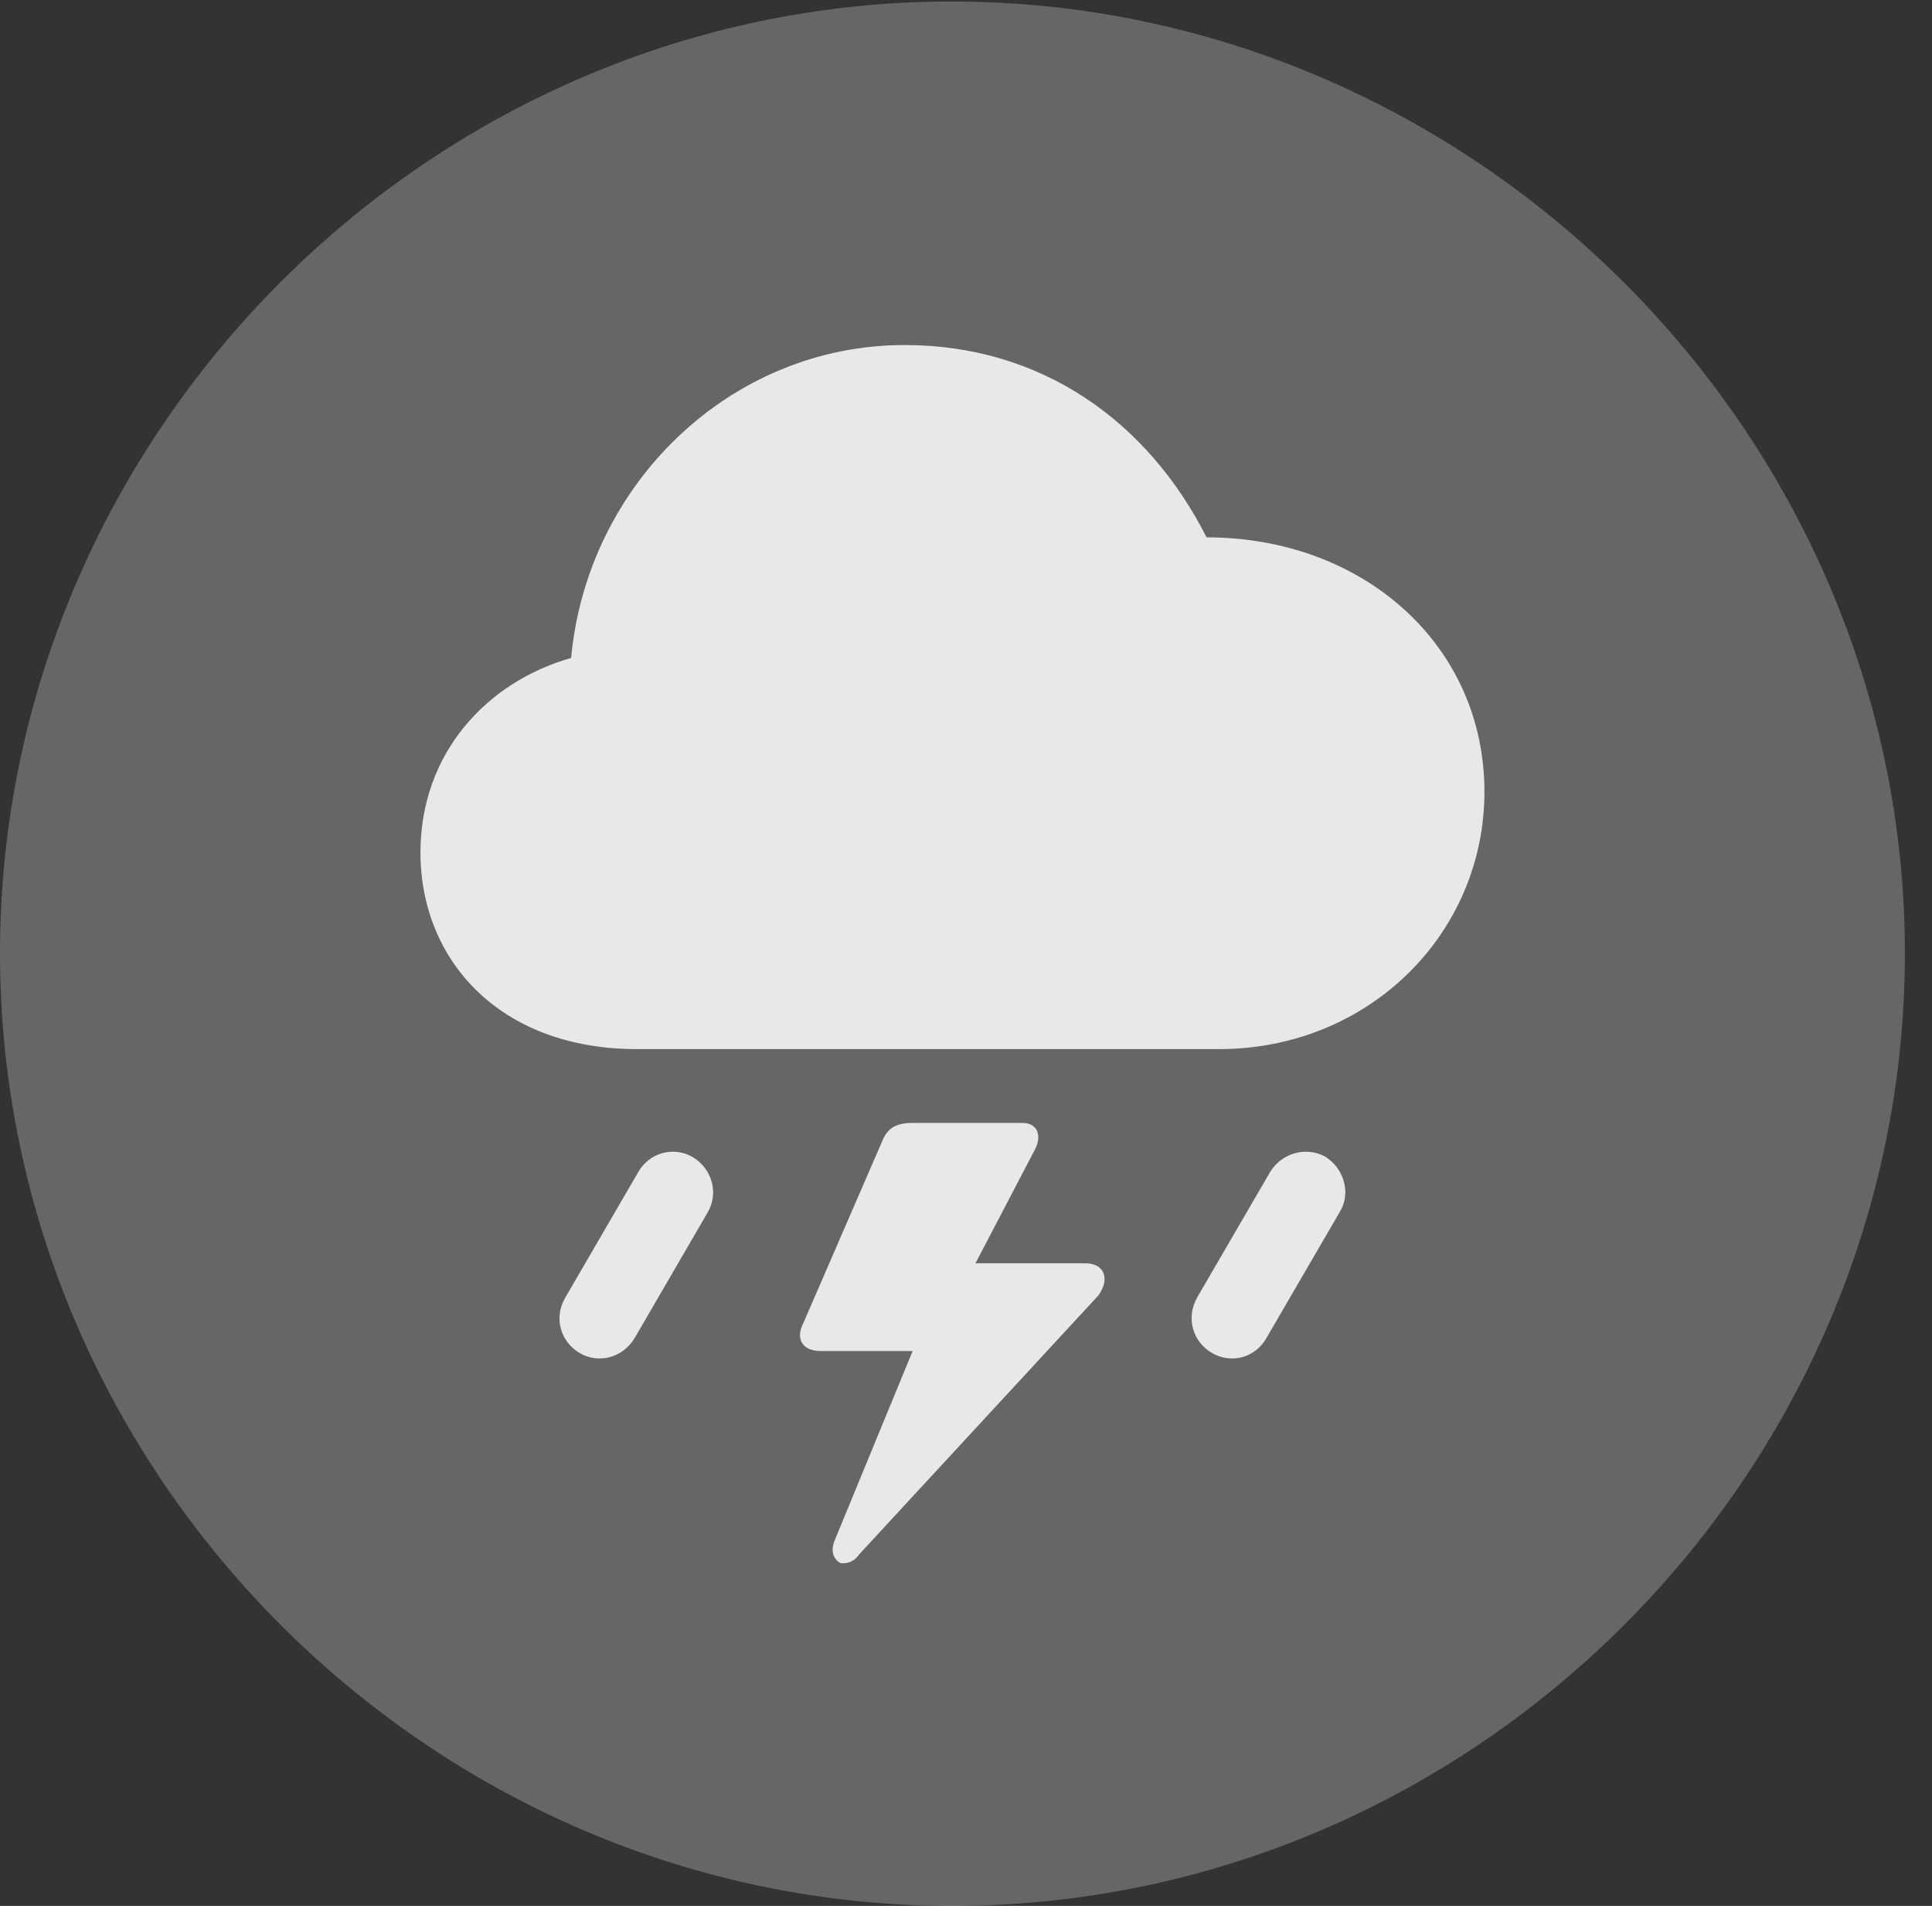 <?xml version="1.0" encoding="UTF-8"?>
<!--Generator: Apple Native CoreSVG 232.5-->
<!DOCTYPE svg
PUBLIC "-//W3C//DTD SVG 1.1//EN"
       "http://www.w3.org/Graphics/SVG/1.1/DTD/svg11.dtd">
<svg version="1.1" xmlns="http://www.w3.org/2000/svg" xmlns:xlink="http://www.w3.org/1999/xlink" width="25.801" height="25.459">
 <rect width="100%" height="100%" fill="#333333" stroke="none"/>
 <g>
  <rect height="25.459" opacity="0" width="25.801" x="0" y="0"/>
  <path d="M12.715 25.459C19.678 25.459 25.439 19.697 25.439 12.734C25.439 5.781 19.668 0.02 12.705 0.02C5.752 0.02 0 5.781 0 12.734C0 19.697 5.762 25.459 12.715 25.459Z" fill="#ffffff" fill-opacity="0.25"/>
  <path d="M8.506 14.014C6.67 14.014 5.615 12.822 5.615 11.387C5.615 10.068 6.494 9.111 7.627 8.789C7.842 6.465 9.756 4.609 12.08 4.609C13.916 4.609 15.332 5.635 16.113 7.178C18.203 7.178 19.824 8.613 19.824 10.576C19.824 12.471 18.281 14.014 16.279 14.014ZM10.723 17.686L11.777 15.254C11.846 15.078 11.953 15 12.188 15L13.652 15C13.848 15 13.916 15.156 13.828 15.342L13.027 16.875L14.492 16.875C14.756 16.875 14.824 17.09 14.668 17.305L11.475 20.762C11.396 20.879 11.289 20.889 11.221 20.879C11.123 20.82 11.094 20.713 11.143 20.586L12.188 18.047L10.957 18.047C10.713 18.047 10.625 17.881 10.723 17.686ZM8.477 17.871C8.32 18.135 7.998 18.223 7.744 18.076C7.48 17.92 7.393 17.598 7.549 17.334L8.525 15.654C8.672 15.4 8.984 15.312 9.238 15.449C9.512 15.605 9.6 15.938 9.453 16.191ZM16.914 17.871C16.768 18.135 16.445 18.223 16.191 18.076C15.918 17.92 15.84 17.598 15.986 17.334L16.963 15.654C17.119 15.4 17.441 15.312 17.695 15.449C17.949 15.605 18.047 15.938 17.891 16.191Z" fill="#ffffff" fill-opacity="0.85"/>
 </g>
</svg>
